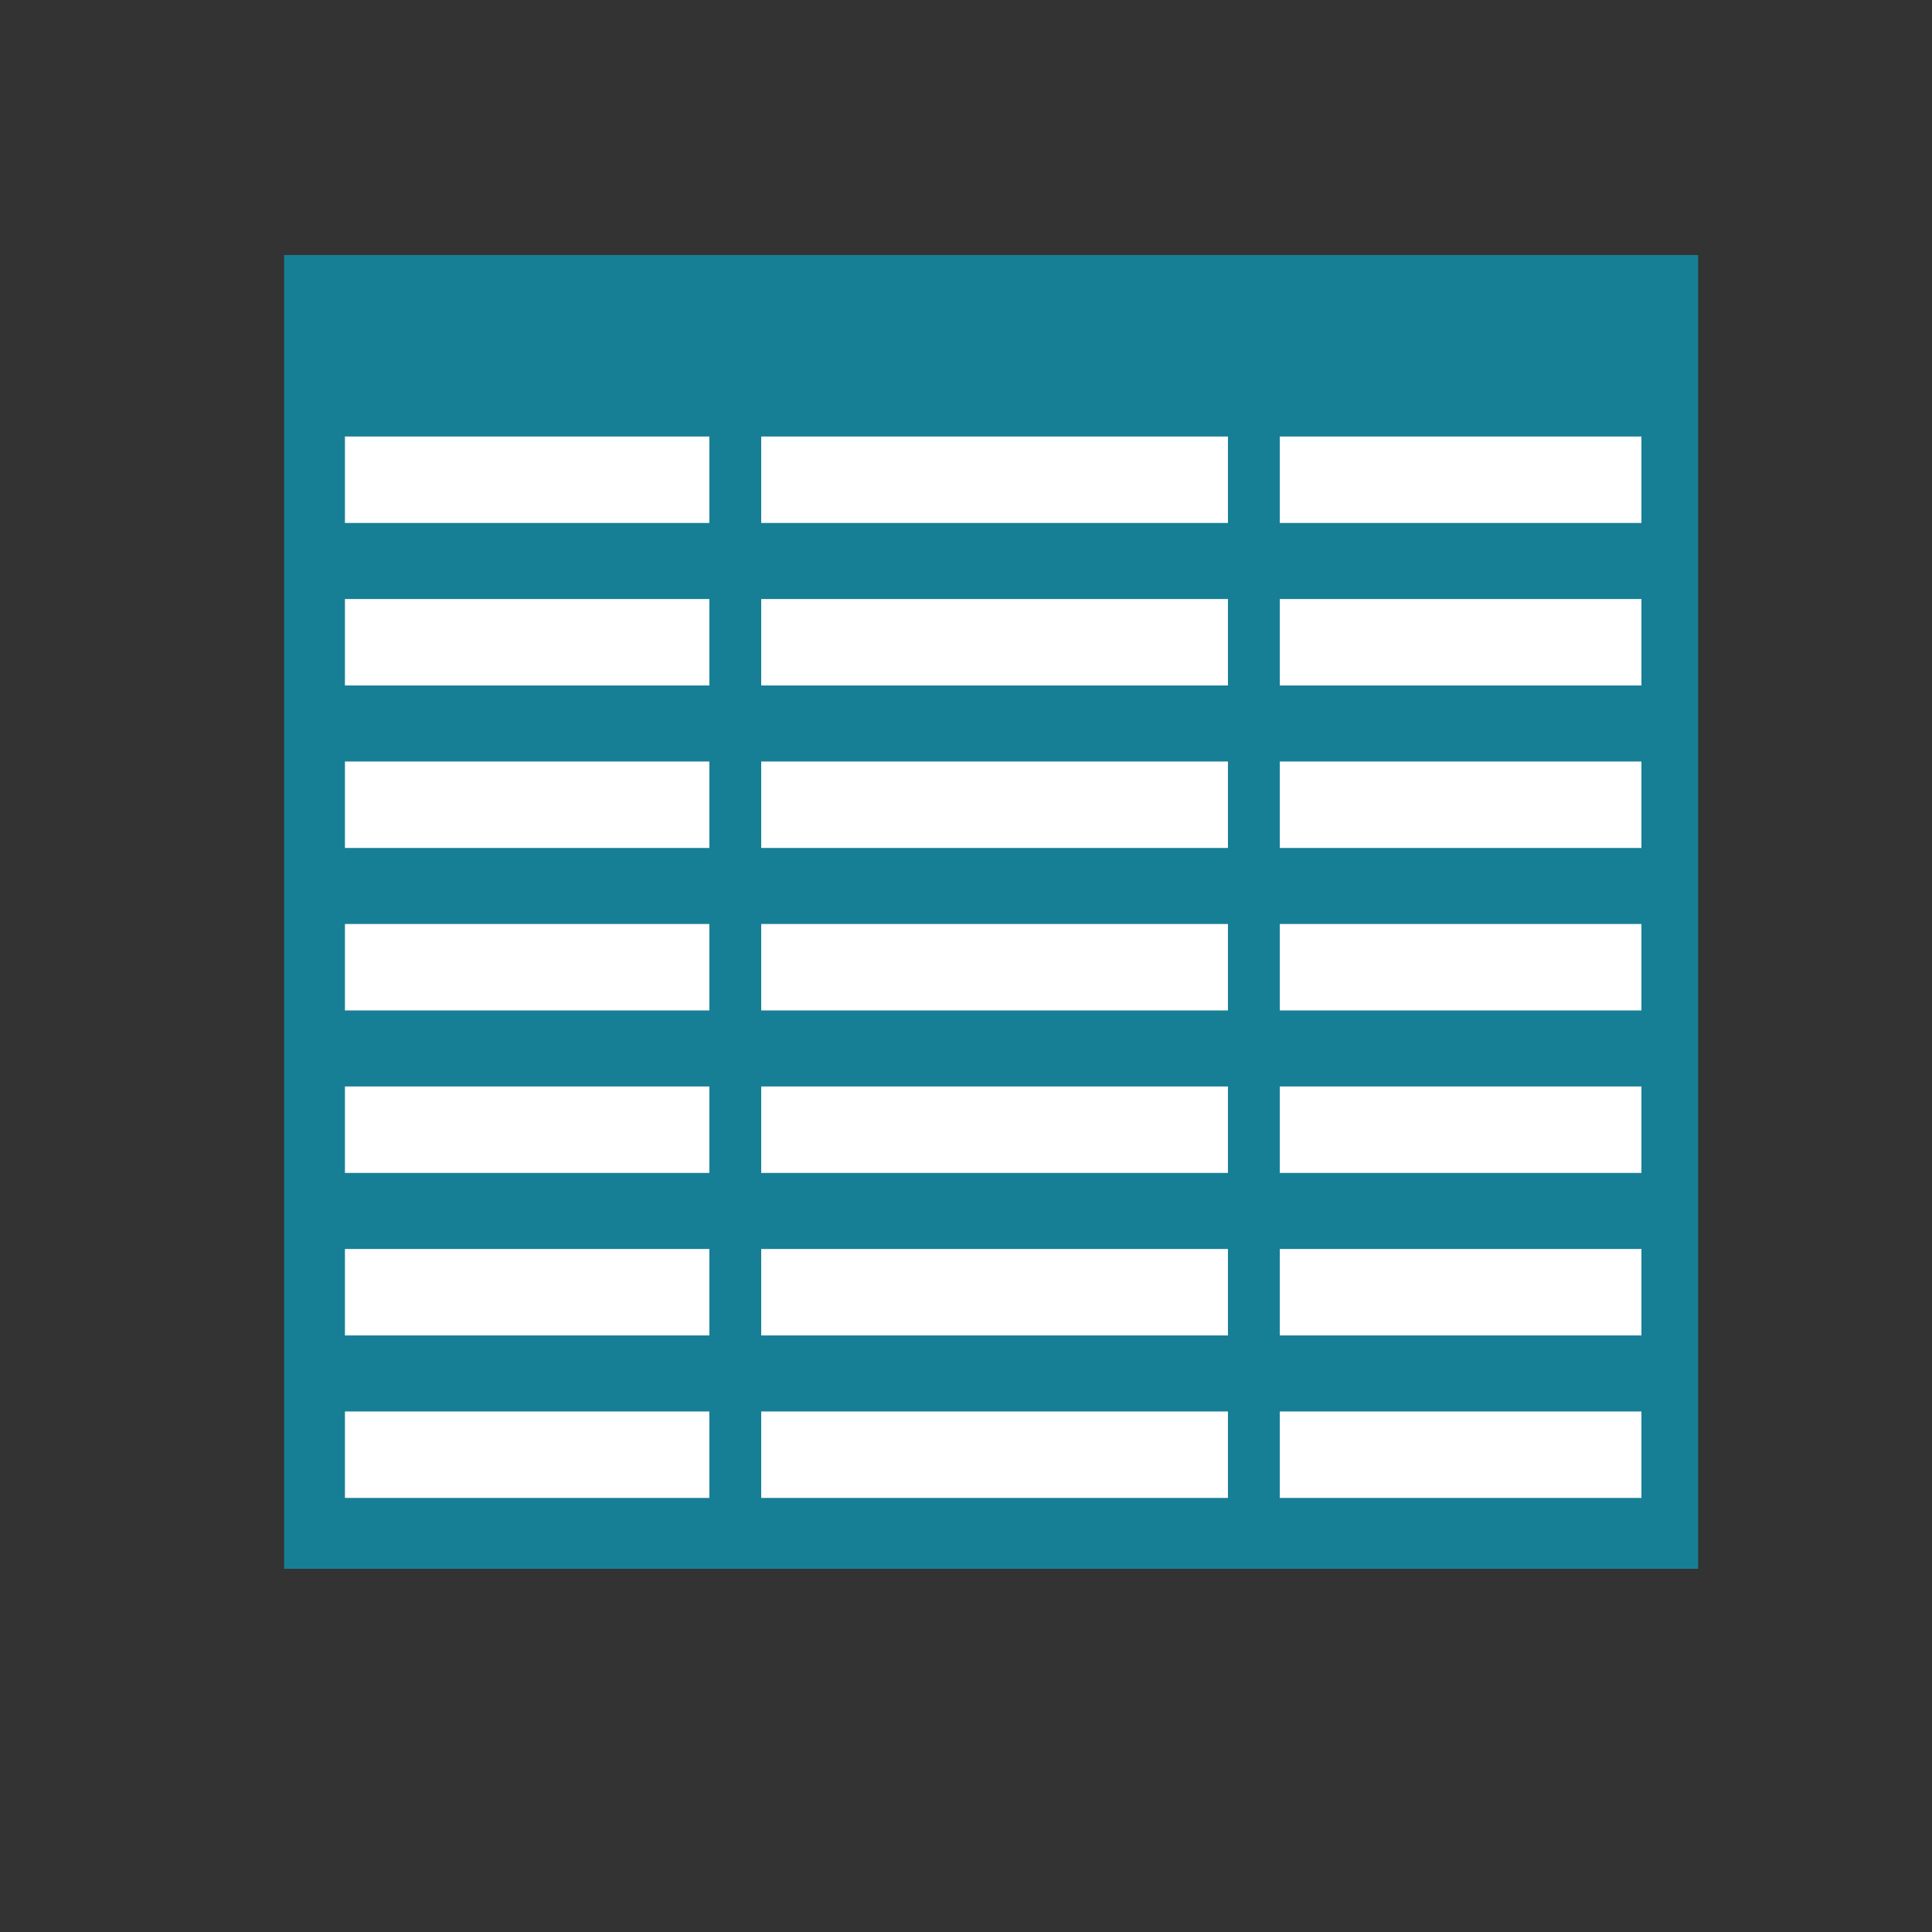 <svg id="Layer_1" data-name="Layer 1" xmlns="http://www.w3.org/2000/svg" viewBox="0 0 500 500"><rect x="0" y="0" width="500" height="500" fill="#333333" stroke="none"/><defs><style>.cls-1{fill:#177f95;}.cls-2{fill:#fff;}</style></defs><title>Artboard 151</title><rect class="cls-1" x="73.53" y="66" width="365.95" height="340"/><rect class="cls-2" x="89.27" y="112.97" width="335.53" height="22.37"/><rect class="cls-2" x="89.27" y="155.03" width="335.53" height="22.37"/><rect class="cls-2" x="89.27" y="197.08" width="335.53" height="22.37"/><rect class="cls-2" x="89.27" y="239.13" width="335.53" height="22.37"/><rect class="cls-2" x="89.27" y="281.18" width="335.53" height="22.37"/><rect class="cls-2" x="89.27" y="323.24" width="335.53" height="22.37"/><rect class="cls-2" x="89.27" y="365.29" width="335.53" height="22.37"/><rect class="cls-1" x="183.58" y="108.05" width="13.42" height="286.32"/><rect class="cls-1" x="317.79" y="107.16" width="13.42" height="286.32"/></svg>